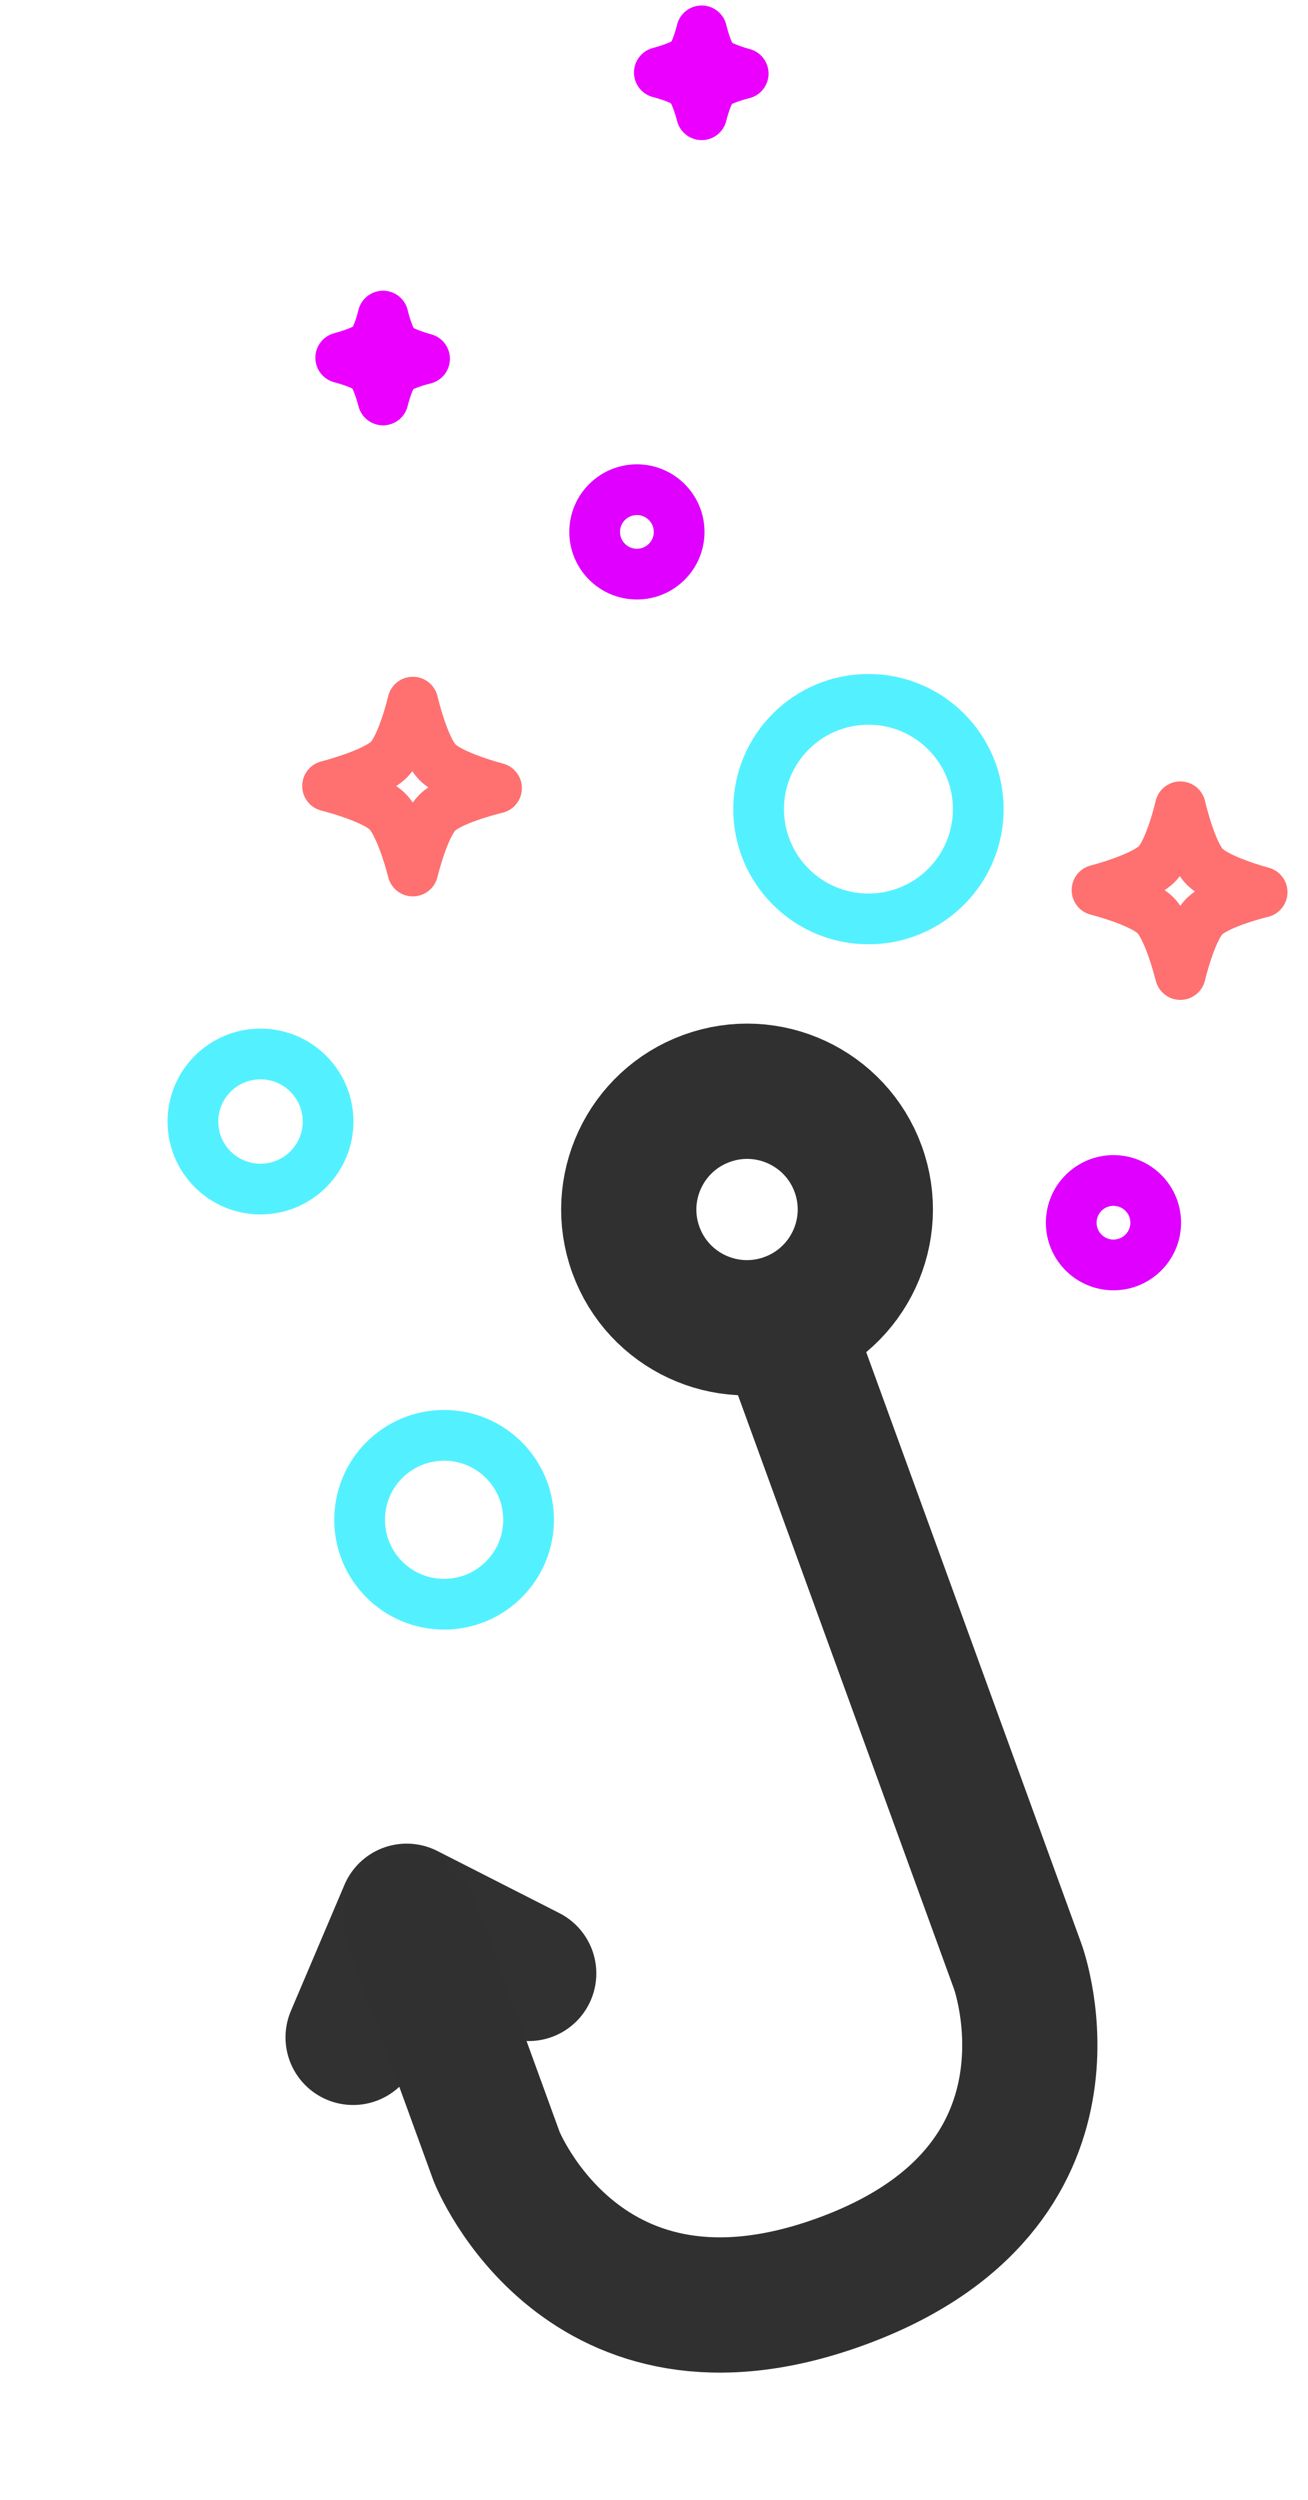 <?xml version="1.0" encoding="UTF-8" standalone="no"?>
<svg width="156px" height="298px" viewBox="0 0 156 298" version="1.1" xmlns="http://www.w3.org/2000/svg" xmlns:xlink="http://www.w3.org/1999/xlink">
    <!-- Generator: Sketch 3.6.1 (26313) - http://www.bohemiancoding.com/sketch -->
    <title>tinysplash</title>
    <desc>Created with Sketch.</desc>
    <defs></defs>
    <g id="Page-1" stroke="none" stroke-width="1" fill="none" fill-rule="evenodd">
        <g id="Group" transform="translate(77.978, 206.223) rotate(-20) translate(-77.978, -206.223) translate(31.478, 136.723)" stroke-width="16.128">
            <path d="M0.265,91.672 L11.409,79.733 L22.552,91.672" id="Path-85" stroke="#313131" stroke-linecap="round" stroke-linejoin="round"></path>
            <path d="M77.644,33.64 L77.644,110.878 C77.644,110.878 77.674,138.926 44.963,138.926 C12.252,138.926 11.489,110.878 11.489,110.878 L11.489,80.717" id="Path-82" stroke="#303030" stroke-linecap="round" stroke-linejoin="round"></path>
            <ellipse id="Oval-27" stroke="#303030" cx="78.167" cy="15.006" rx="14.106" ry="14.093"></ellipse>
        </g>
        <ellipse id="Oval-19" stroke="#53F1FF" stroke-width="6.048" cx="52.965" cy="181.172" rx="10.076" ry="10.067"></ellipse>
        <ellipse id="Oval-19" stroke="#DF00FF" stroke-width="6.048" cx="75.961" cy="63.409" rx="5.038" ry="5.033"></ellipse>
        <ellipse id="Oval-19" stroke="#53F1FF" stroke-width="6.048" cx="31.068" cy="133.696" rx="8.061" ry="8.053"></ellipse>
        <ellipse id="Oval-19" stroke="#DF00FF" stroke-width="6.048" cx="132.799" cy="145.758" rx="5.038" ry="5.033"></ellipse>
        <path d="M143.637,103.28 C142.011,101.583 140.774,96.177 140.774,96.177 C140.774,96.177 139.574,101.403 137.966,103.009 C136.261,104.713 130.836,106.106 130.836,106.106 C130.836,106.106 136.164,107.448 137.821,109.126 C139.477,110.803 140.774,116.172 140.774,116.172 C140.774,116.172 142.011,110.887 143.637,109.251 C145.262,107.615 150.529,106.357 150.529,106.357 C150.529,106.357 145.262,104.977 143.637,103.28 Z" id="Path-86" stroke="#FF7070" stroke-width="6.048" stroke-linecap="round" stroke-linejoin="round"></path>
        <path d="M52.165,90.852 C50.502,89.144 49.236,83.7 49.236,83.7 C49.236,83.7 48.008,88.962 46.363,90.58 C44.618,92.295 39.067,93.698 39.067,93.698 C39.067,93.698 44.519,95.049 46.214,96.738 C47.909,98.428 49.236,103.833 49.236,103.833 C49.236,103.833 50.502,98.512 52.165,96.864 C53.829,95.217 59.218,93.95 59.218,93.95 C59.218,93.95 53.829,92.561 52.165,90.852 Z" id="Path-86" stroke="#FF7070" stroke-width="6.048" stroke-linecap="round" stroke-linejoin="round"></path>
        <path d="M47.137,41.233 C46.311,40.384 45.684,37.68 45.684,37.68 C45.684,37.68 45.074,40.294 44.258,41.097 C43.392,41.949 40.637,42.646 40.637,42.646 C40.637,42.646 43.343,43.317 44.184,44.156 C45.025,44.995 45.684,47.68 45.684,47.68 C45.684,47.68 46.311,45.037 47.137,44.219 C47.963,43.401 50.637,42.772 50.637,42.772 C50.637,42.772 47.963,42.081 47.137,41.233 Z" id="Path-86" stroke="#EB00FF" stroke-width="6.048" stroke-linecap="round" stroke-linejoin="round"></path>
        <path d="M85.137,7.233 C84.311,6.384 83.684,3.68 83.684,3.68 C83.684,3.68 83.074,6.294 82.258,7.097 C81.392,7.949 78.637,8.646 78.637,8.646 C78.637,8.646 81.343,9.317 82.184,10.156 C83.025,10.995 83.684,13.68 83.684,13.68 C83.684,13.68 84.311,11.037 85.137,10.219 C85.963,9.401 88.637,8.772 88.637,8.772 C88.637,8.772 85.963,8.081 85.137,7.233 Z" id="Path-86" stroke="#EB00FF" stroke-width="6.048" stroke-linecap="round" stroke-linejoin="round"></path>
        <ellipse id="Oval-19" stroke="#53F1FF" stroke-width="6.048" cx="103.576" cy="96.457" rx="13.098" ry="13.087"></ellipse>
    </g>
</svg>